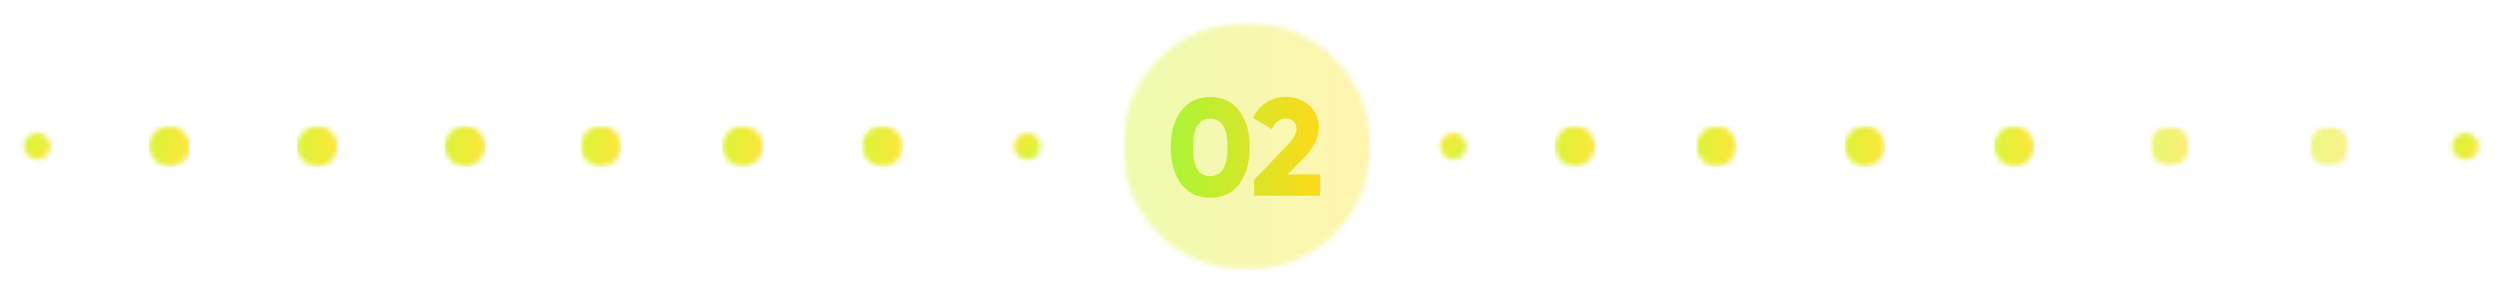 <svg width="489" height="57" viewBox="0 0 489 57" fill="none" xmlns="http://www.w3.org/2000/svg">
<g filter="url(#filter0_d_3_263)">
<g opacity="0.4">
<mask id="mask0_3_263" style="mask-type:luminance" maskUnits="userSpaceOnUse" x="219" y="0" width="50" height="49">
<path d="M268.1 0.35H219.59V48.86H268.1V0.35Z" fill="white"/>
</mask>
<g mask="url(#mask0_3_263)">
<mask id="mask1_3_263" style="mask-type:luminance" maskUnits="userSpaceOnUse" x="219" y="0" width="50" height="49">
<path d="M268.1 24.61C268.1 38.01 257.24 48.87 243.84 48.87C230.44 48.87 219.58 38.01 219.58 24.61C219.58 11.21 230.44 0.35 243.84 0.35C257.24 0.35 268.1 11.21 268.1 24.61Z" fill="white"/>
</mask>
<g mask="url(#mask1_3_263)">
<path d="M268.1 0.35H219.59V48.86H268.1V0.35Z" fill="url(#paint0_linear_3_263)"/>
</g>
</g>
</g>
<mask id="mask2_3_263" style="mask-type:luminance" maskUnits="userSpaceOnUse" x="86" y="20" width="9" height="9">
<path d="M86.97 24.61C86.97 26.81 88.76 28.6 90.96 28.6C93.16 28.6 94.95 26.81 94.95 24.61C94.95 22.41 93.17 20.62 90.96 20.62C88.76 20.62 86.97 22.41 86.97 24.61Z" fill="white"/>
</mask>
<g mask="url(#mask2_3_263)">
<path d="M94.95 20.62H86.97V28.59H94.95V20.62Z" fill="url(#paint1_linear_3_263)"/>
</g>
<mask id="mask3_3_263" style="mask-type:luminance" maskUnits="userSpaceOnUse" x="168" y="20" width="9" height="9">
<path d="M168.64 24.61C168.64 26.81 170.43 28.6 172.63 28.6C174.83 28.6 176.62 26.81 176.62 24.61C176.62 22.41 174.83 20.62 172.63 20.62C170.43 20.62 168.64 22.41 168.64 24.61Z" fill="white"/>
</mask>
<g mask="url(#mask3_3_263)">
<path d="M176.62 20.62H168.64V28.6H176.62V20.62Z" fill="url(#paint2_linear_3_263)"/>
</g>
<mask id="mask4_3_263" style="mask-type:luminance" maskUnits="userSpaceOnUse" x="141" y="20" width="9" height="9">
<path d="M141.29 24.61C141.29 26.81 143.07 28.6 145.28 28.6C147.48 28.6 149.27 26.81 149.27 24.61C149.27 22.41 147.49 20.62 145.28 20.62C143.07 20.62 141.29 22.41 141.29 24.61Z" fill="white"/>
</mask>
<g mask="url(#mask4_3_263)">
<path d="M149.26 20.62H141.29V28.6H149.26V20.62Z" fill="url(#paint3_linear_3_263)"/>
</g>
<mask id="mask5_3_263" style="mask-type:luminance" maskUnits="userSpaceOnUse" x="58" y="20" width="9" height="9">
<path d="M58.09 24.61C58.09 26.81 59.88 28.6 62.08 28.6C64.28 28.6 66.07 26.82 66.07 24.61C66.07 22.41 64.28 20.62 62.08 20.62C59.88 20.62 58.09 22.41 58.09 24.61Z" fill="white"/>
</mask>
<g mask="url(#mask5_3_263)">
<path d="M66.07 20.62H58.09V28.59H66.07V20.62Z" fill="url(#paint4_linear_3_263)"/>
</g>
<mask id="mask6_3_263" style="mask-type:luminance" maskUnits="userSpaceOnUse" x="29" y="20" width="9" height="9">
<path d="M29.16 24.61C29.16 26.81 30.94 28.6 33.15 28.6C35.35 28.6 37.14 26.81 37.14 24.61C37.14 22.41 35.35 20.62 33.15 20.62C30.94 20.62 29.16 22.41 29.16 24.61Z" fill="white"/>
</mask>
<g mask="url(#mask6_3_263)">
<path d="M37.14 20.62H29.16V28.6H37.14V20.62Z" fill="url(#paint5_linear_3_263)"/>
</g>
<mask id="mask7_3_263" style="mask-type:luminance" maskUnits="userSpaceOnUse" x="304" y="20" width="8" height="9">
<path d="M304.16 24.61C304.16 26.81 305.91 28.6 308.07 28.6C310.23 28.6 311.98 26.81 311.98 24.61C311.98 22.41 310.23 20.62 308.07 20.62C305.91 20.62 304.16 22.41 304.16 24.61Z" fill="white"/>
</mask>
<g mask="url(#mask7_3_263)">
<path d="M311.99 20.62H304.16V28.6H311.99V20.62Z" fill="url(#paint6_linear_3_263)"/>
</g>
<mask id="mask8_3_263" style="mask-type:luminance" maskUnits="userSpaceOnUse" x="113" y="20" width="9" height="9">
<path d="M113.56 24.61C113.56 26.81 115.35 28.6 117.55 28.6C119.75 28.6 121.54 26.81 121.54 24.61C121.54 22.41 119.76 20.62 117.55 20.62C115.34 20.62 113.56 22.41 113.56 24.61Z" fill="white"/>
</mask>
<g mask="url(#mask8_3_263)">
<path d="M121.54 20.62H113.56V28.6H121.54V20.62Z" fill="url(#paint7_linear_3_263)"/>
</g>
<mask id="mask9_3_263" style="mask-type:luminance" maskUnits="userSpaceOnUse" x="331" y="20" width="9" height="9">
<path d="M331.84 24.61C331.84 26.81 333.59 28.6 335.75 28.6C337.91 28.6 339.66 26.81 339.66 24.61C339.66 22.41 337.91 20.62 335.75 20.62C333.59 20.62 331.84 22.41 331.84 24.61Z" fill="white"/>
</mask>
<g mask="url(#mask9_3_263)">
<path d="M339.67 20.62H331.84V28.6H339.67V20.62Z" fill="url(#paint8_linear_3_263)"/>
</g>
<mask id="mask10_3_263" style="mask-type:luminance" maskUnits="userSpaceOnUse" x="360" y="20" width="9" height="9">
<path d="M360.86 24.61C360.86 26.81 362.61 28.6 364.77 28.6C366.93 28.6 368.68 26.81 368.68 24.61C368.68 22.41 366.93 20.62 364.77 20.62C362.62 20.62 360.86 22.41 360.86 24.61Z" fill="white"/>
</mask>
<g mask="url(#mask10_3_263)">
<path d="M368.69 20.62H360.86V28.6H368.69V20.62Z" fill="url(#paint9_linear_3_263)"/>
</g>
<mask id="mask11_3_263" style="mask-type:luminance" maskUnits="userSpaceOnUse" x="390" y="20" width="8" height="9">
<path d="M390.08 24.61C390.08 26.81 391.83 28.6 393.99 28.6C396.15 28.6 397.9 26.82 397.9 24.61C397.9 22.41 396.15 20.62 393.99 20.62C391.83 20.62 390.08 22.41 390.08 24.61Z" fill="white"/>
</mask>
<g mask="url(#mask11_3_263)">
<path d="M397.91 20.62H390.08V28.6H397.91V20.62Z" fill="url(#paint10_linear_3_263)"/>
</g>
<mask id="mask12_3_263" style="mask-type:luminance" maskUnits="userSpaceOnUse" x="4" y="22" width="6" height="6">
<path d="M4.68 24.61C4.68 26.04 5.84 27.2 7.27 27.2C8.7 27.2 9.86 26.04 9.86 24.61C9.86 23.18 8.7 22.02 7.27 22.02C5.84 22.02 4.68 23.18 4.68 24.61Z" fill="white"/>
</mask>
<g mask="url(#mask12_3_263)">
<path d="M7.27 19.43L12.45 24.61L7.27 29.79L2.09 24.61L7.27 19.43Z" fill="url(#paint11_linear_3_263)"/>
</g>
<mask id="mask13_3_263" style="mask-type:luminance" maskUnits="userSpaceOnUse" x="198" y="22" width="6" height="6">
<path d="M198.36 24.61C198.36 26.04 199.52 27.2 200.95 27.2C202.38 27.2 203.54 26.04 203.54 24.61C203.54 23.18 202.38 22.02 200.95 22.02C199.52 22.02 198.36 23.18 198.36 24.61Z" fill="white"/>
</mask>
<g mask="url(#mask13_3_263)">
<path d="M199.66 29.44L196.12 23.32L202.25 19.78L205.79 25.91L199.66 29.44Z" fill="url(#paint12_linear_3_263)"/>
</g>
<mask id="mask14_3_263" style="mask-type:luminance" maskUnits="userSpaceOnUse" x="281" y="22" width="6" height="6">
<path d="M281.73 24.61C281.73 26.04 282.87 27.2 284.27 27.2C285.67 27.2 286.81 26.04 286.81 24.61C286.81 23.18 285.67 22.02 284.27 22.02C282.87 22.02 281.73 23.18 281.73 24.61Z" fill="white"/>
</mask>
<g mask="url(#mask14_3_263)">
<path d="M283 29.4L279.49 23.32L285.54 19.82L289.06 25.91L283 29.4Z" fill="url(#paint13_linear_3_263)"/>
</g>
<g opacity="0.7">
<mask id="mask15_3_263" style="mask-type:luminance" maskUnits="userSpaceOnUse" x="420" y="20" width="9" height="9">
<path d="M428.35 20.62H420.52V28.6H428.35V20.62Z" fill="white"/>
</mask>
<g mask="url(#mask15_3_263)">
<mask id="mask16_3_263" style="mask-type:luminance" maskUnits="userSpaceOnUse" x="420" y="20" width="9" height="9">
<path d="M428.34 24.61C428.34 26.81 426.59 28.6 424.43 28.6C422.27 28.6 420.52 26.81 420.52 24.61C420.52 22.41 422.27 20.62 424.43 20.62C426.59 20.62 428.34 22.41 428.34 24.61Z" fill="white"/>
</mask>
<g mask="url(#mask16_3_263)">
<path d="M428.35 20.62H420.52V28.59H428.35V20.62Z" fill="url(#paint14_linear_3_263)"/>
</g>
</g>
</g>
<g opacity="0.6">
<mask id="mask17_3_263" style="mask-type:luminance" maskUnits="userSpaceOnUse" x="451" y="20" width="9" height="9">
<path d="M459.51 20.63H451.68V28.6H459.51V20.63Z" fill="white"/>
</mask>
<g mask="url(#mask17_3_263)">
<mask id="mask18_3_263" style="mask-type:luminance" maskUnits="userSpaceOnUse" x="451" y="20" width="9" height="9">
<path d="M459.51 24.61C459.51 26.81 457.76 28.6 455.6 28.6C453.44 28.6 451.69 26.81 451.69 24.61C451.69 22.41 453.44 20.62 455.6 20.62C457.75 20.62 459.51 22.41 459.51 24.61Z" fill="white"/>
</mask>
<g mask="url(#mask18_3_263)">
<path d="M459.51 20.62H451.68V28.59H459.51V20.62Z" fill="url(#paint15_linear_3_263)"/>
</g>
</g>
</g>
<mask id="mask19_3_263" style="mask-type:luminance" maskUnits="userSpaceOnUse" x="479" y="22" width="6" height="6">
<path d="M479.64 24.61C479.64 26.04 480.8 27.2 482.23 27.2C483.66 27.2 484.82 26.04 484.82 24.61C484.82 23.18 483.66 22.02 482.23 22.02C480.8 22.02 479.64 23.18 479.64 24.61Z" fill="white"/>
</mask>
<g mask="url(#mask19_3_263)">
<path d="M482.23 19.43L487.41 24.61L482.23 29.79L477.05 24.61L482.23 19.43Z" fill="url(#paint16_linear_3_263)"/>
</g>
<path d="M242.39 31.99C241.03 33.79 239.13 34.68 236.72 34.68C234.3 34.68 232.41 33.78 231.05 31.99C229.69 30.19 229 27.81 229 24.83C229 21.85 229.68 19.46 231.05 17.67C232.41 15.87 234.3 14.97 236.72 14.97C239.14 14.97 241.03 15.87 242.39 17.67C243.75 19.47 244.44 21.85 244.44 24.83C244.44 27.81 243.76 30.19 242.39 31.99ZM233.33 24.82C233.33 28.58 234.46 30.45 236.72 30.45C238.98 30.45 240.11 28.57 240.11 24.82C240.11 21.06 238.98 19.19 236.72 19.19C234.46 19.19 233.33 21.07 233.33 24.82ZM245.31 34.3V31.16L251.68 24.55C252.96 23.23 253.6 22.11 253.6 21.19C253.6 20.59 253.42 20.11 253.06 19.74C252.7 19.37 252.2 19.18 251.57 19.18C250.31 19.18 249.38 19.87 248.78 21.24L245.12 19.1C245.7 17.75 246.56 16.72 247.72 16.01C248.88 15.31 250.14 14.95 251.51 14.95C253.28 14.95 254.79 15.5 256.05 16.59C257.3 17.68 257.93 19.15 257.93 20.99C257.93 22.99 256.95 24.98 254.98 26.95L251.84 30.12H258.21V34.29H245.31V34.3Z" fill="url(#paint17_linear_3_263)"/>
</g>
<defs>
<filter id="filter0_d_3_263" x="0.68" y="0.35" width="488.14" height="56.51" filterUnits="userSpaceOnUse" color-interpolation-filters="sRGB">
<feFlood flood-opacity="0" result="BackgroundImageFix"/>
<feColorMatrix in="SourceAlpha" type="matrix" values="0 0 0 0 0 0 0 0 0 0 0 0 0 0 0 0 0 0 127 0" result="hardAlpha"/>
<feOffset dy="4"/>
<feGaussianBlur stdDeviation="2"/>
<feComposite in2="hardAlpha" operator="out"/>
<feColorMatrix type="matrix" values="0 0 0 0 0 0 0 0 0 0 0 0 0 0 0 0 0 0 0.25 0"/>
<feBlend mode="normal" in2="BackgroundImageFix" result="effect1_dropShadow_3_263"/>
<feBlend mode="normal" in="SourceGraphic" in2="effect1_dropShadow_3_263" result="shape"/>
</filter>
<linearGradient id="paint0_linear_3_263" x1="219.604" y1="24.694" x2="268.122" y2="24.694" gradientUnits="userSpaceOnUse">
<stop stop-color="#D8F538"/>
<stop offset="1" stop-color="#FEE53A"/>
</linearGradient>
<linearGradient id="paint1_linear_3_263" x1="87.001" y1="24.767" x2="94.976" y2="24.767" gradientUnits="userSpaceOnUse">
<stop stop-color="#D8F538"/>
<stop offset="1" stop-color="#FEE53A"/>
</linearGradient>
<linearGradient id="paint2_linear_3_263" x1="168.669" y1="24.771" x2="176.644" y2="24.771" gradientUnits="userSpaceOnUse">
<stop stop-color="#D8F538"/>
<stop offset="1" stop-color="#FEE53A"/>
</linearGradient>
<linearGradient id="paint3_linear_3_263" x1="141.316" y1="24.77" x2="149.289" y2="24.77" gradientUnits="userSpaceOnUse">
<stop stop-color="#D8F538"/>
<stop offset="1" stop-color="#FEE53A"/>
</linearGradient>
<linearGradient id="paint4_linear_3_263" x1="58.119" y1="24.769" x2="66.094" y2="24.769" gradientUnits="userSpaceOnUse">
<stop stop-color="#D8F538"/>
<stop offset="1" stop-color="#FEE53A"/>
</linearGradient>
<linearGradient id="paint5_linear_3_263" x1="29.185" y1="24.77" x2="37.16" y2="24.77" gradientUnits="userSpaceOnUse">
<stop stop-color="#D8F538"/>
<stop offset="1" stop-color="#FEE53A"/>
</linearGradient>
<linearGradient id="paint6_linear_3_263" x1="304.154" y1="24.552" x2="311.98" y2="24.552" gradientUnits="userSpaceOnUse">
<stop stop-color="#D8F538"/>
<stop offset="1" stop-color="#FEE53A"/>
</linearGradient>
<linearGradient id="paint7_linear_3_263" x1="113.584" y1="24.769" x2="121.559" y2="24.769" gradientUnits="userSpaceOnUse">
<stop stop-color="#D8F538"/>
<stop offset="1" stop-color="#FEE53A"/>
</linearGradient>
<linearGradient id="paint8_linear_3_263" x1="331.827" y1="24.552" x2="339.653" y2="24.552" gradientUnits="userSpaceOnUse">
<stop stop-color="#D8F538"/>
<stop offset="1" stop-color="#FEE53A"/>
</linearGradient>
<linearGradient id="paint9_linear_3_263" x1="360.851" y1="24.554" x2="368.678" y2="24.554" gradientUnits="userSpaceOnUse">
<stop stop-color="#D8F538"/>
<stop offset="1" stop-color="#FEE53A"/>
</linearGradient>
<linearGradient id="paint10_linear_3_263" x1="390.065" y1="24.551" x2="397.892" y2="24.551" gradientUnits="userSpaceOnUse">
<stop stop-color="#D8F538"/>
<stop offset="1" stop-color="#FEE53A"/>
</linearGradient>
<linearGradient id="paint11_linear_3_263" x1="5.512" y1="22.685" x2="10.329" y2="27.502" gradientUnits="userSpaceOnUse">
<stop stop-color="#D8F538"/>
<stop offset="1" stop-color="#FEE53A"/>
</linearGradient>
<linearGradient id="paint12_linear_3_263" x1="202.263" y1="26.907" x2="198.856" y2="21.006" gradientUnits="userSpaceOnUse">
<stop stop-color="#D8F538"/>
<stop offset="1" stop-color="#FEE53A"/>
</linearGradient>
<linearGradient id="paint13_linear_3_263" x1="285.59" y1="26.756" x2="282.198" y2="20.881" gradientUnits="userSpaceOnUse">
<stop stop-color="#D8F538"/>
<stop offset="1" stop-color="#FEE53A"/>
</linearGradient>
<linearGradient id="paint14_linear_3_263" x1="420.505" y1="24.554" x2="428.331" y2="24.554" gradientUnits="userSpaceOnUse">
<stop stop-color="#D8F538"/>
<stop offset="1" stop-color="#FEE53A"/>
</linearGradient>
<linearGradient id="paint15_linear_3_263" x1="451.669" y1="24.553" x2="459.496" y2="24.553" gradientUnits="userSpaceOnUse">
<stop stop-color="#D8F538"/>
<stop offset="1" stop-color="#FEE53A"/>
</linearGradient>
<linearGradient id="paint16_linear_3_263" x1="480.473" y1="22.684" x2="485.291" y2="27.502" gradientUnits="userSpaceOnUse">
<stop stop-color="#D8F538"/>
<stop offset="1" stop-color="#FEE53A"/>
</linearGradient>
<linearGradient id="paint17_linear_3_263" x1="229" y1="24.822" x2="258.2" y2="24.822" gradientUnits="userSpaceOnUse">
<stop stop-color="#ABF538"/>
<stop offset="1" stop-color="#FED919"/>
</linearGradient>
</defs>
</svg>
